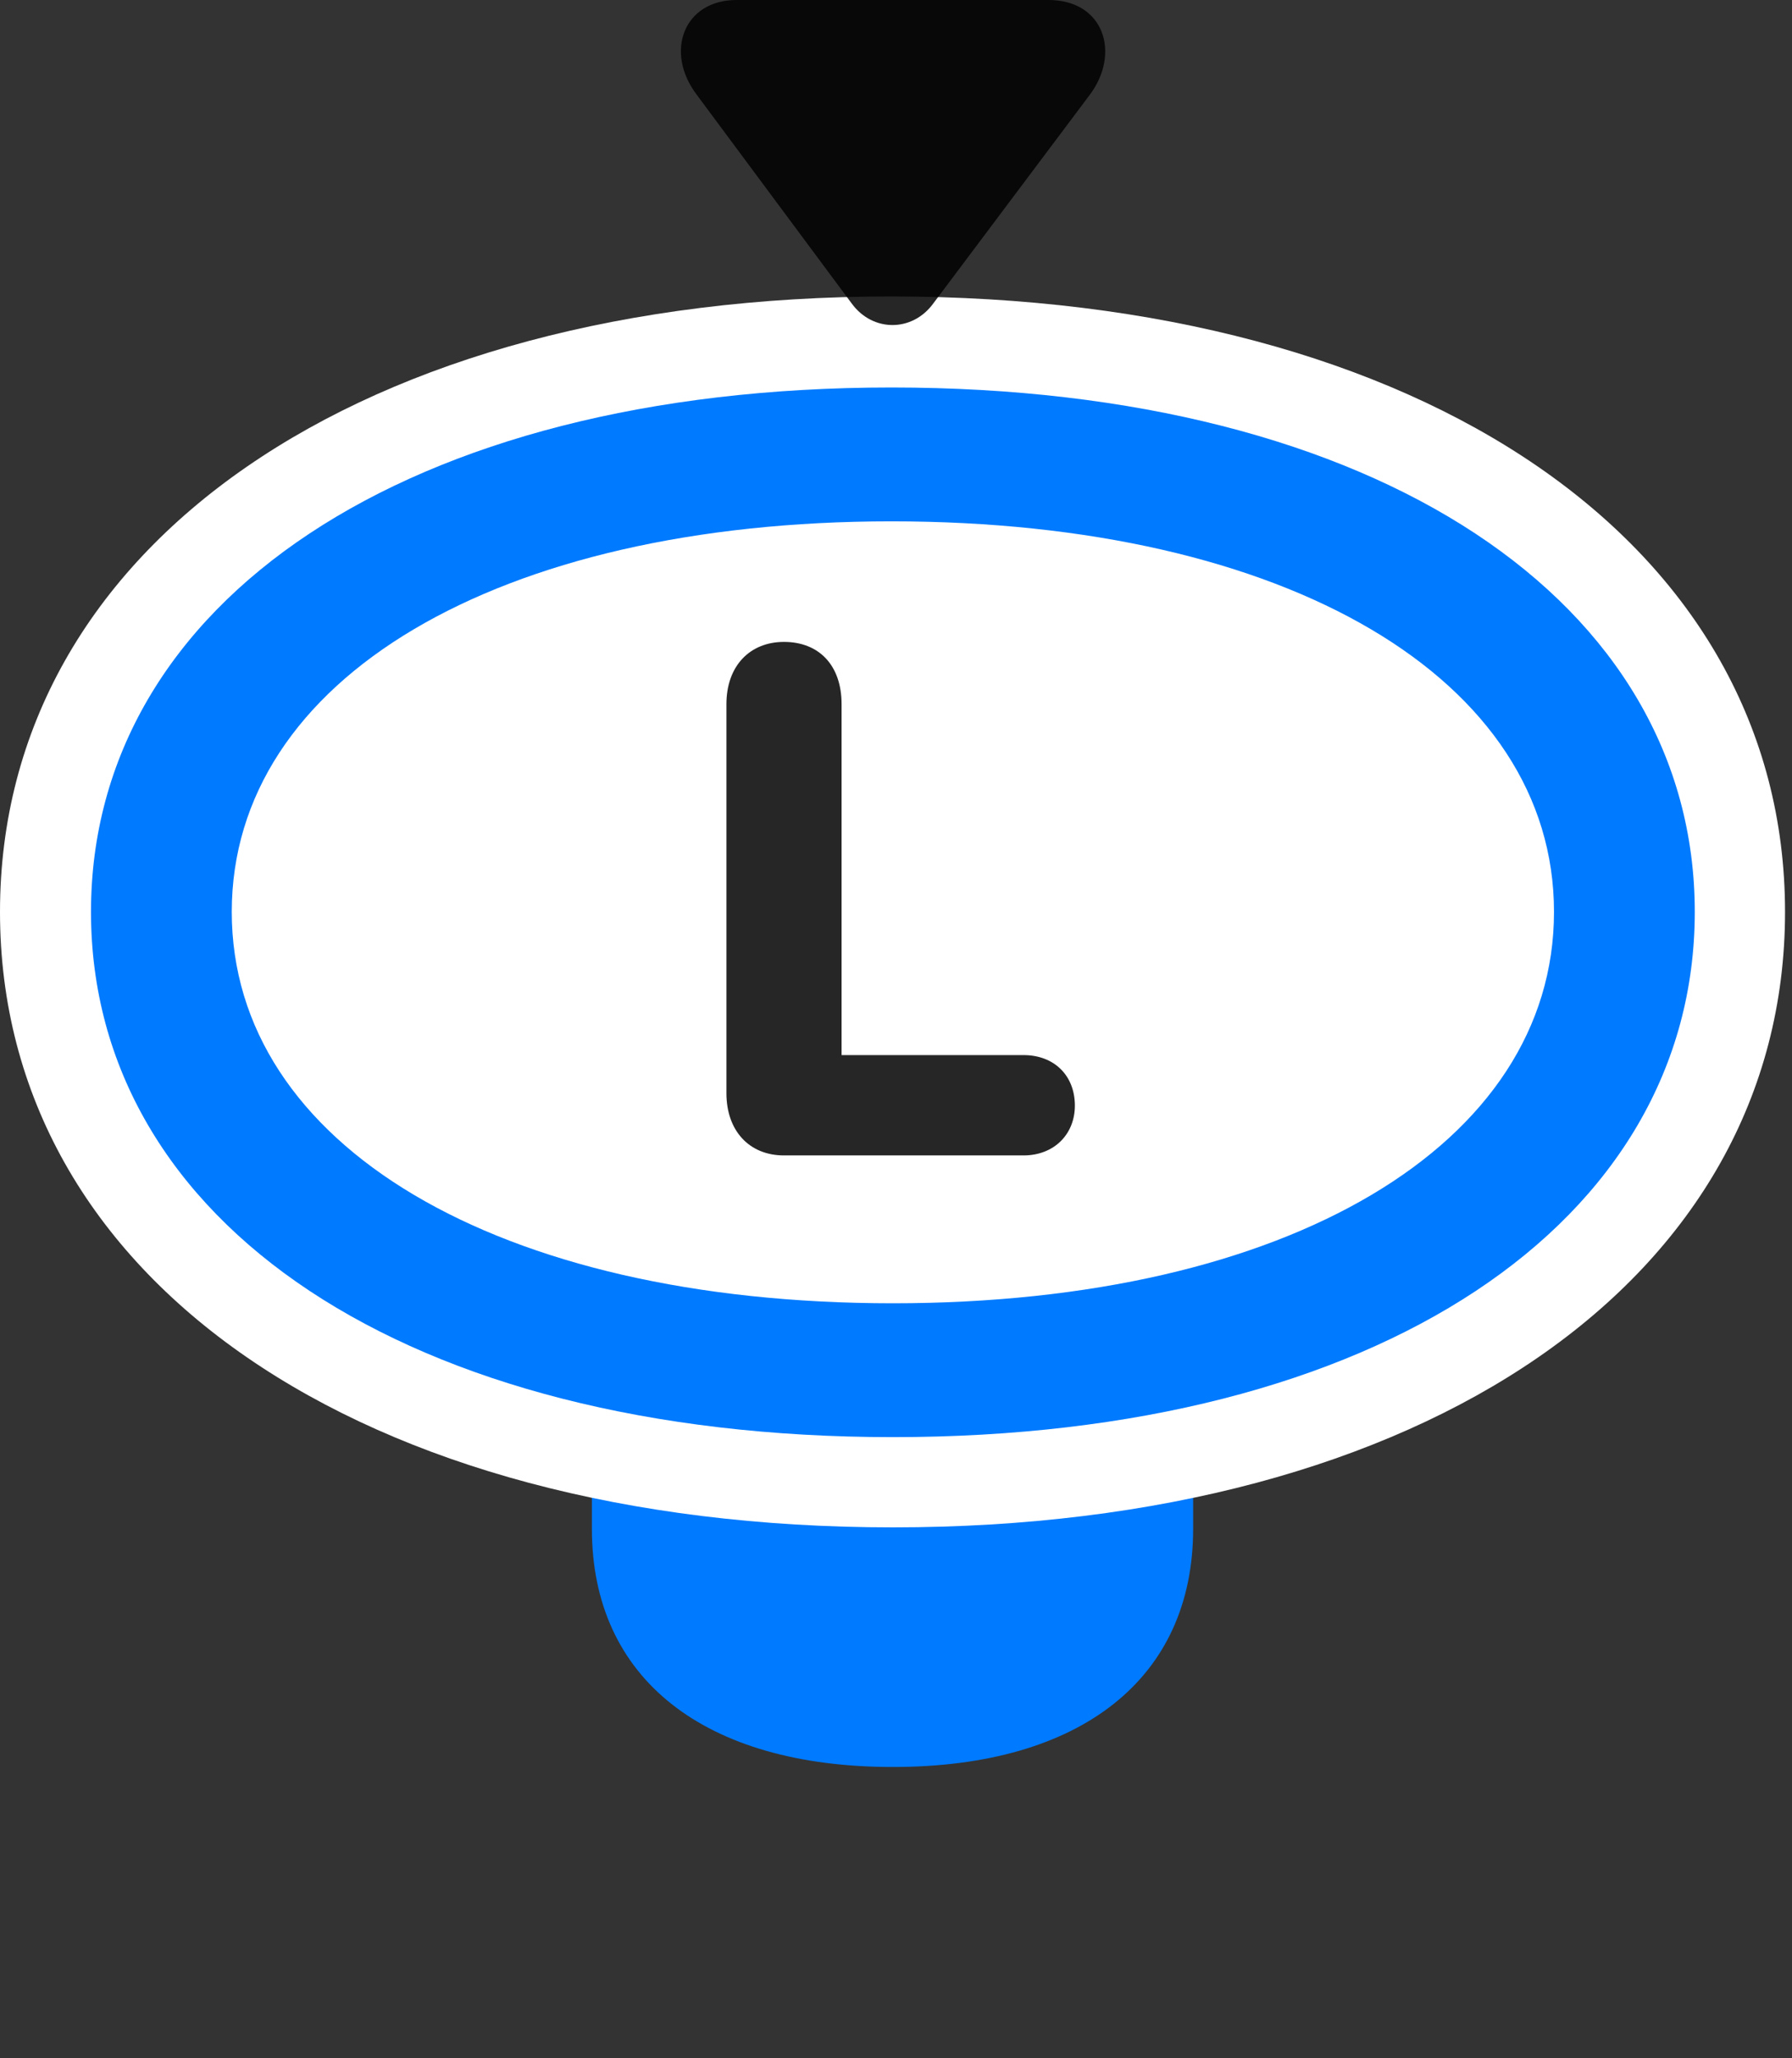 <svg width="27" height="31" viewBox="0 0 27 31" fill="none" xmlns="http://www.w3.org/2000/svg">
<rect x="0" y="0" width="27" height="31" fill="#333333" stroke="none"/>
<path d="M13.453 26.613C16.289 26.613 17.977 25.277 17.977 23.027V19.066C17.977 16.816 16.289 15.48 13.453 15.48C10.605 15.48 8.918 16.816 8.918 19.066V23.027C8.918 25.277 10.605 26.613 13.453 26.613Z" fill="#007AFF"/>
<path d="M13.453 23.004C21.457 23.004 26.895 19.266 26.895 13.734C26.895 8.203 21.445 4.465 13.43 4.465C5.438 4.465 0 8.215 0 13.734C0 19.266 5.438 23.004 13.453 23.004Z" fill="white"/>
<path d="M13.453 21.645C20.766 21.645 25.535 18.41 25.535 13.734C25.535 9.07 20.754 5.836 13.43 5.836C6.129 5.836 1.371 9.07 1.371 13.734C1.371 18.41 6.129 21.645 13.453 21.645ZM13.453 19.629C7.488 19.629 3.492 17.238 3.492 13.734C3.492 10.23 7.488 7.852 13.43 7.852C19.395 7.852 23.414 10.23 23.414 13.734C23.414 17.238 19.406 19.629 13.453 19.629Z" fill="#007AFF"/>
<path d="M11.812 17.402H15.422C15.879 17.402 16.195 17.086 16.195 16.652C16.195 16.195 15.879 15.891 15.422 15.891H12.68V10.605C12.68 10.02 12.34 9.668 11.812 9.668C11.297 9.668 10.945 10.031 10.945 10.605V16.465C10.945 17.027 11.285 17.402 11.812 17.402Z" fill="black" fill-opacity="0.85"/>
<path d="M10.5 1.43L12.832 4.57C13.148 5.004 13.746 5.004 14.062 4.57L16.418 1.43C16.886 0.809 16.64 0 15.797 0H11.097C10.3 0 10.008 0.785 10.5 1.43Z" fill="black" fill-opacity="0.85"/>
</svg>
